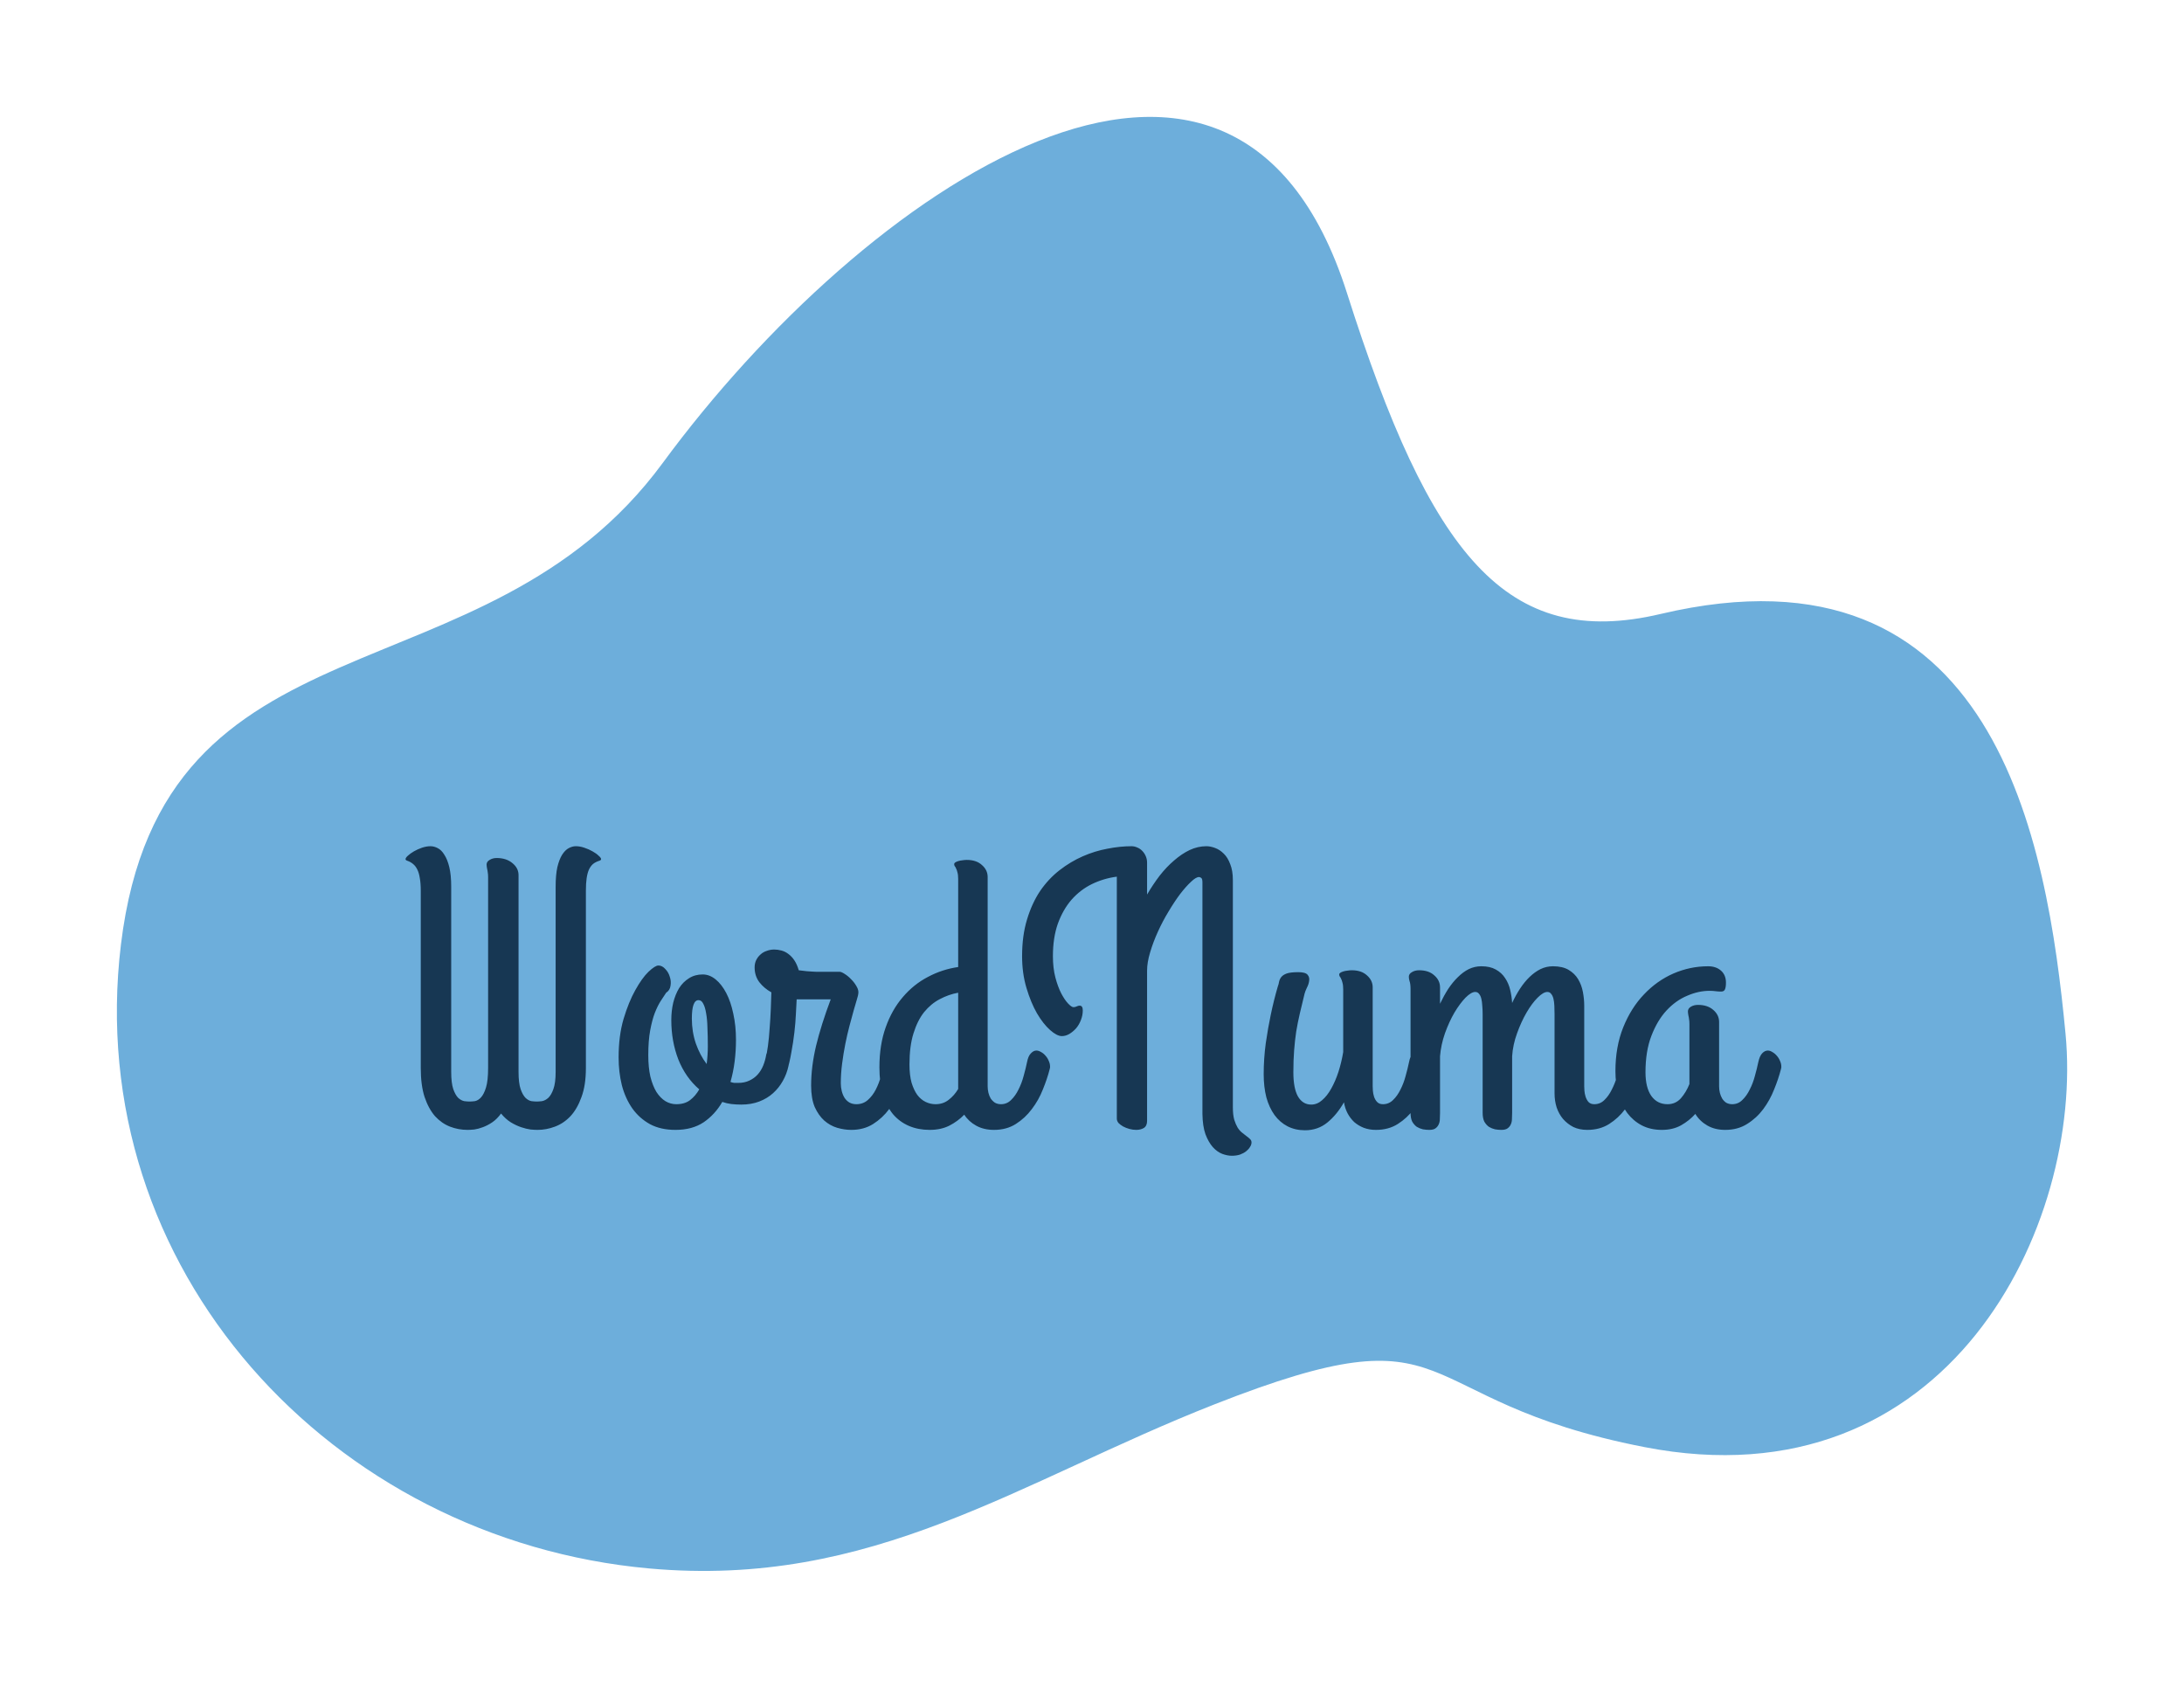 <svg version="1.1" xmlns="http://www.w3.org/2000/svg" viewBox="-1042.424 -2940.893 5740.343 4435.611"><desc>Created with Snap</desc><defs></defs><g><g transform="matrix(13.098,0,0,13.098,-841.714,-3366.135)">
<g id="gSkvcsn7hrfo">
	<path d="M317.928,155.651c-30.99,7.314-46.239-11.773-62.958-64.393
		c-22.818-71.82-97.041-20.667-137.304,34.099c-36.015,48.987-100.433,28.207-108.718,96.6
		C1.058,287.1,51.293,341.39,114.889,347.163c44.936,4.079,74.157-17.458,113.505-32.926
		c50.538-19.867,37.441-0.933,86.273,8.581c60.941,11.874,88.183-44.416,84.496-82.96
		S385.17,139.781,317.928,155.651z" fill="#6daedb" style=""></path>
</g>


<desc>Created with Snap</desc><defs></defs></g><g><g transform="matrix(0.5,0,0,-0.5,0,0)"><path d="M995 1200L995 268Q995 178 972 116Q950 54 914 15Q878 -23 832 -40Q787 -57 741 -57Q727 -57 704 -55Q682 -52 655 -43Q628 -34 600 -17Q573 0 549 29Q528 0 503 -17Q478 -34 453 -43Q429 -52 408 -55Q387 -57 373 -57Q325 -57 281 -40Q237 -23 202 15Q168 54 147 116Q127 178 127 268L127 1200Q127 1239 122 1266Q118 1293 109 1311Q100 1330 86 1341Q73 1352 55 1358Q47 1361 47 1366Q47 1373 59 1384Q72 1396 91 1407Q110 1418 133 1426Q157 1434 178 1434Q197 1434 216 1424Q236 1414 251 1389Q267 1365 277 1324Q287 1283 287 1221L287 248Q287 189 298 157Q309 126 324 111Q340 97 356 94Q373 92 383 92Q395 92 411 94Q428 97 443 113Q459 130 470 166Q481 202 481 268L481 1272Q481 1287 479 1297Q478 1307 476 1314Q475 1321 474 1326Q473 1332 473 1337Q473 1353 489 1362Q505 1372 526 1372Q577 1372 609 1345Q641 1319 641 1282L641 248Q641 189 652 157Q663 126 678 111Q693 97 709 94Q726 92 737 92Q747 92 764 94Q781 97 797 111Q813 126 824 157Q836 189 836 248L836 1221Q836 1283 845 1324Q855 1365 870 1389Q886 1414 905 1424Q924 1434 942 1434Q964 1434 987 1426Q1011 1418 1030 1407Q1050 1396 1062 1384Q1075 1373 1075 1366Q1075 1361 1067 1358Q1047 1352 1033 1341Q1020 1330 1011 1311Q1003 1293 999 1266Q995 1239 995 1200ZM1943 338Q1945 350 1956 358Q1968 366 1983 369Q1998 372 2014 369Q2031 366 2043 355Q2056 345 2061 326Q2067 308 2060 279Q2051 237 2030 200Q2010 164 1979 136Q1948 108 1906 92Q1864 76 1812 76Q1784 76 1759 79Q1735 82 1712 90Q1674 24 1614 -17Q1554 -57 1466 -57Q1388 -57 1332 -27Q1276 4 1239 56Q1202 109 1184 178Q1167 247 1167 324Q1167 437 1193 526Q1220 616 1255 678Q1290 741 1324 774Q1359 807 1376 807Q1396 807 1412 789Q1429 772 1436 748Q1444 725 1440 701Q1437 677 1417 664Q1405 645 1388 620Q1372 595 1357 557Q1343 520 1333 466Q1323 412 1323 336Q1323 271 1334 223Q1346 175 1366 142Q1387 110 1413 94Q1440 78 1470 78Q1514 78 1542 99Q1571 121 1591 156Q1519 218 1481 313Q1444 409 1444 520Q1444 568 1454 611Q1465 655 1485 688Q1506 721 1537 740Q1568 760 1609 760Q1645 760 1677 734Q1709 708 1733 662Q1757 616 1770 553Q1784 490 1784 416Q1784 359 1777 303Q1770 247 1755 195Q1766 191 1775 190Q1785 190 1796 190Q1829 190 1854 202Q1880 214 1898 234Q1916 254 1927 281Q1938 308 1943 338ZM1552 528Q1552 459 1573 397Q1595 335 1630 289Q1636 338 1636 383Q1636 435 1634 479Q1633 524 1627 556Q1622 588 1612 606Q1603 625 1587 625Q1552 625 1552 528ZM2390 -57Q2354 -57 2316 -46Q2279 -35 2248 -8Q2218 19 2198 63Q2179 108 2179 176Q2179 275 2205 385Q2232 496 2282 629L2126 629L2103 629Q2102 599 2099 553Q2097 507 2091 455Q2085 403 2075 350Q2066 297 2052 252Q2042 220 2020 215Q1999 210 1978 222Q1957 235 1944 259Q1931 283 1938 309Q1946 340 1952 384Q1958 429 1961 478Q1965 528 1967 577Q1969 627 1970 666Q1932 687 1907 719Q1882 752 1882 797Q1882 818 1890 835Q1899 853 1913 865Q1927 878 1946 884Q1965 891 1985 891Q2003 891 2022 886Q2042 881 2059 868Q2077 855 2091 834Q2105 813 2114 782Q2139 779 2156 777Q2174 776 2186 775Q2198 774 2206 774Q2214 774 2222 774L2329 774Q2338 774 2355 763Q2373 752 2390 734Q2407 717 2418 697Q2430 677 2427 659Q2427 653 2420 630Q2413 607 2403 572Q2393 537 2381 491Q2369 446 2359 396Q2349 346 2342 292Q2335 239 2335 188Q2335 167 2340 147Q2345 127 2355 111Q2365 96 2380 87Q2396 78 2417 78Q2452 78 2477 100Q2502 122 2519 155Q2536 188 2546 226Q2557 265 2564 299Q2570 331 2584 345Q2598 360 2613 360Q2625 360 2638 352Q2651 345 2661 333Q2672 321 2678 306Q2685 291 2685 276Q2685 271 2684 268Q2683 265 2683 262Q2669 211 2646 155Q2624 99 2589 52Q2554 5 2505 -26Q2456 -57 2390 -57ZM2802 -57Q2742 -57 2693 -36Q2644 -15 2609 26Q2575 68 2556 129Q2538 191 2538 272Q2538 390 2571 482Q2604 575 2661 641Q2718 708 2793 747Q2868 787 2952 799L2952 1262Q2952 1284 2948 1297Q2945 1310 2941 1317Q2938 1325 2934 1329Q2931 1334 2931 1339Q2931 1345 2937 1349Q2943 1353 2953 1356Q2963 1359 2974 1360Q2986 1362 2997 1362Q3048 1362 3077 1335Q3107 1309 3107 1272L3107 172Q3107 155 3111 138Q3115 122 3123 108Q3132 95 3145 86Q3159 78 3177 78Q3208 78 3230 100Q3253 122 3269 155Q3286 188 3296 226Q3307 265 3314 299Q3320 331 3334 345Q3348 360 3363 360Q3375 360 3388 352Q3401 345 3411 333Q3422 321 3428 306Q3435 291 3435 276Q3435 274 3435 271Q3435 268 3433 262Q3420 211 3397 155Q3375 99 3339 52Q3304 5 3255 -26Q3206 -57 3140 -57Q3087 -57 3047 -35Q3007 -13 2984 23Q2950 -12 2905 -35Q2861 -57 2802 -57ZM2833 78Q2873 78 2902 101Q2932 124 2952 158L2952 664Q2902 655 2855 630Q2809 606 2773 562Q2738 518 2717 450Q2696 383 2696 287Q2696 231 2707 191Q2719 152 2737 127Q2756 102 2781 90Q2806 78 2833 78ZM3945 1348L3945 1180Q3976 1233 4011 1279Q4047 1325 4087 1359Q4127 1394 4169 1414Q4212 1434 4257 1434Q4278 1434 4302 1425Q4327 1416 4348 1395Q4369 1375 4382 1340Q4396 1306 4396 1255L4396 61Q4396 23 4403 -3Q4411 -28 4421 -45Q4432 -62 4445 -72Q4458 -82 4468 -90Q4479 -98 4486 -105Q4494 -112 4494 -123Q4494 -135 4486 -147Q4479 -159 4465 -170Q4452 -180 4433 -187Q4414 -193 4390 -193Q4367 -193 4340 -183Q4314 -173 4291 -148Q4268 -122 4252 -80Q4237 -38 4236 27L4236 1243Q4236 1263 4230 1267Q4224 1272 4218 1272Q4202 1272 4176 1247Q4150 1223 4119 1183Q4089 1143 4058 1091Q4027 1040 4002 985Q3977 930 3961 876Q3945 823 3945 780L3945 -10Q3945 -36 3928 -47Q3911 -57 3888 -57Q3870 -57 3852 -52Q3834 -47 3819 -39Q3805 -31 3795 -21Q3786 -10 3786 2L3786 1274Q3717 1265 3655 1235Q3594 1205 3548 1153Q3503 1101 3476 1027Q3450 953 3450 856Q3450 794 3463 744Q3476 695 3494 660Q3512 626 3530 607Q3548 588 3558 588Q3567 588 3575 592Q3583 596 3591 596Q3607 596 3607 571Q3607 545 3597 520Q3588 496 3572 477Q3556 459 3536 447Q3517 436 3497 436Q3471 436 3435 468Q3399 500 3366 556Q3334 612 3311 689Q3288 766 3288 856Q3288 964 3314 1049Q3340 1135 3383 1199Q3427 1263 3485 1308Q3543 1353 3607 1381Q3671 1409 3737 1421Q3803 1434 3863 1434Q3879 1434 3894 1427Q3909 1421 3920 1409Q3931 1398 3938 1382Q3945 1366 3945 1348ZM5148 -57Q5113 -57 5084 -46Q5056 -35 5034 -16Q5013 4 4999 30Q4985 57 4980 88Q4943 23 4893 -18Q4843 -59 4775 -59Q4724 -59 4683 -38Q4643 -17 4615 21Q4587 60 4572 114Q4558 169 4558 236Q4558 317 4569 399Q4581 481 4595 547Q4611 624 4632 696Q4637 709 4639 722Q4642 736 4651 747Q4660 758 4679 765Q4699 772 4740 772Q4778 772 4789 758Q4800 745 4797 727Q4795 709 4785 690Q4776 671 4773 659Q4759 602 4748 555Q4737 508 4729 460Q4722 413 4718 361Q4714 310 4714 246Q4714 162 4738 119Q4763 76 4808 76Q4839 76 4865 99Q4892 122 4913 160Q4935 199 4951 248Q4967 298 4976 352L4976 682Q4976 704 4972 717Q4969 730 4965 737Q4962 745 4958 749Q4955 754 4955 760Q4955 765 4961 769Q4967 773 4977 776Q4987 779 4998 780Q5010 782 5021 782Q5072 782 5101 755Q5131 729 5131 692L5131 172Q5131 165 5132 149Q5133 134 5138 118Q5143 102 5154 90Q5165 78 5185 78Q5216 78 5238 100Q5261 122 5277 155Q5294 188 5304 226Q5315 265 5322 299Q5328 331 5342 345Q5356 360 5371 360Q5383 360 5396 352Q5409 345 5419 333Q5430 321 5436 306Q5443 291 5443 276Q5443 274 5443 271Q5443 268 5441 262Q5427 211 5404 155Q5382 99 5347 52Q5312 5 5263 -26Q5214 -57 5148 -57ZM6552 262Q6538 211 6515 155Q6493 99 6458 52Q6423 5 6374 -26Q6325 -57 6259 -57Q6218 -57 6186 -42Q6155 -26 6132 0Q6110 26 6098 61Q6087 96 6087 135L6087 551Q6087 575 6086 596Q6085 617 6081 633Q6077 649 6069 658Q6062 668 6049 668Q6028 668 5998 638Q5968 608 5940 560Q5912 512 5890 451Q5868 391 5864 330L5864 31Q5864 16 5863 0Q5863 -15 5857 -28Q5852 -40 5840 -49Q5829 -57 5807 -57Q5792 -57 5774 -54Q5757 -50 5742 -41Q5728 -31 5718 -14Q5709 4 5709 33L5709 551Q5709 575 5707 596Q5706 617 5702 633Q5698 649 5690 658Q5683 668 5670 668Q5649 668 5619 638Q5590 608 5561 560Q5533 512 5511 451Q5490 391 5485 330L5485 31Q5485 16 5484 0Q5484 -15 5478 -28Q5473 -40 5461 -49Q5450 -57 5428 -57Q5413 -57 5395 -54Q5378 -50 5363 -41Q5349 -31 5339 -14Q5330 4 5330 33L5330 682Q5330 711 5325 724Q5321 737 5321 748Q5321 763 5337 772Q5353 782 5375 782Q5426 782 5455 755Q5485 729 5485 692L5485 606Q5505 648 5528 684Q5552 720 5579 746Q5606 773 5636 788Q5667 803 5702 803Q5748 803 5778 786Q5809 769 5827 741Q5846 713 5854 678Q5862 644 5864 610Q5883 651 5906 686Q5929 721 5956 747Q5983 773 6013 788Q6044 803 6079 803Q6129 803 6161 784Q6193 765 6211 735Q6229 705 6236 668Q6243 631 6243 596L6243 172Q6243 165 6244 149Q6245 134 6250 118Q6255 102 6265 90Q6276 78 6296 78Q6327 78 6349 100Q6372 122 6388 155Q6405 188 6416 226Q6427 265 6434 299Q6440 331 6453 345Q6467 360 6483 360Q6495 360 6507 352Q6520 345 6530 333Q6541 321 6547 306Q6554 291 6554 276Q6554 274 6554 271Q6554 268 6552 262ZM7021 78Q7052 78 7074 100Q7097 122 7113 155Q7130 188 7140 226Q7151 265 7158 299Q7165 331 7178 345Q7192 360 7208 360Q7220 360 7232 352Q7245 345 7255 333Q7266 321 7272 306Q7279 291 7279 276Q7279 274 7279 271Q7279 268 7277 262Q7264 211 7241 155Q7219 99 7184 52Q7149 5 7099 -26Q7050 -57 6984 -57Q6930 -57 6890 -34Q6850 -11 6827 27Q6796 -8 6752 -33Q6709 -57 6651 -57Q6591 -57 6545 -33Q6500 -9 6469 32Q6438 74 6422 130Q6407 187 6407 252Q6407 380 6448 482Q6489 584 6557 655Q6625 727 6712 765Q6800 803 6894 803Q6936 803 6962 780Q6988 757 6988 717Q6988 691 6982 680Q6977 670 6962 670Q6948 670 6933 672Q6918 674 6902 674Q6844 674 6784 648Q6724 623 6675 570Q6627 518 6596 437Q6565 357 6565 246Q6565 165 6596 121Q6627 78 6681 78Q6723 78 6751 109Q6779 141 6796 184L6796 500Q6796 515 6794 525Q6793 535 6791 542Q6790 549 6789 554Q6788 560 6788 565Q6788 581 6803 590Q6819 600 6841 600Q6892 600 6922 573Q6952 547 6952 510L6952 172Q6952 155 6956 138Q6960 122 6968 108Q6976 95 6989 86Q7003 78 7021 78Z" fill="#173753" style=""></path></g></g></g></svg>